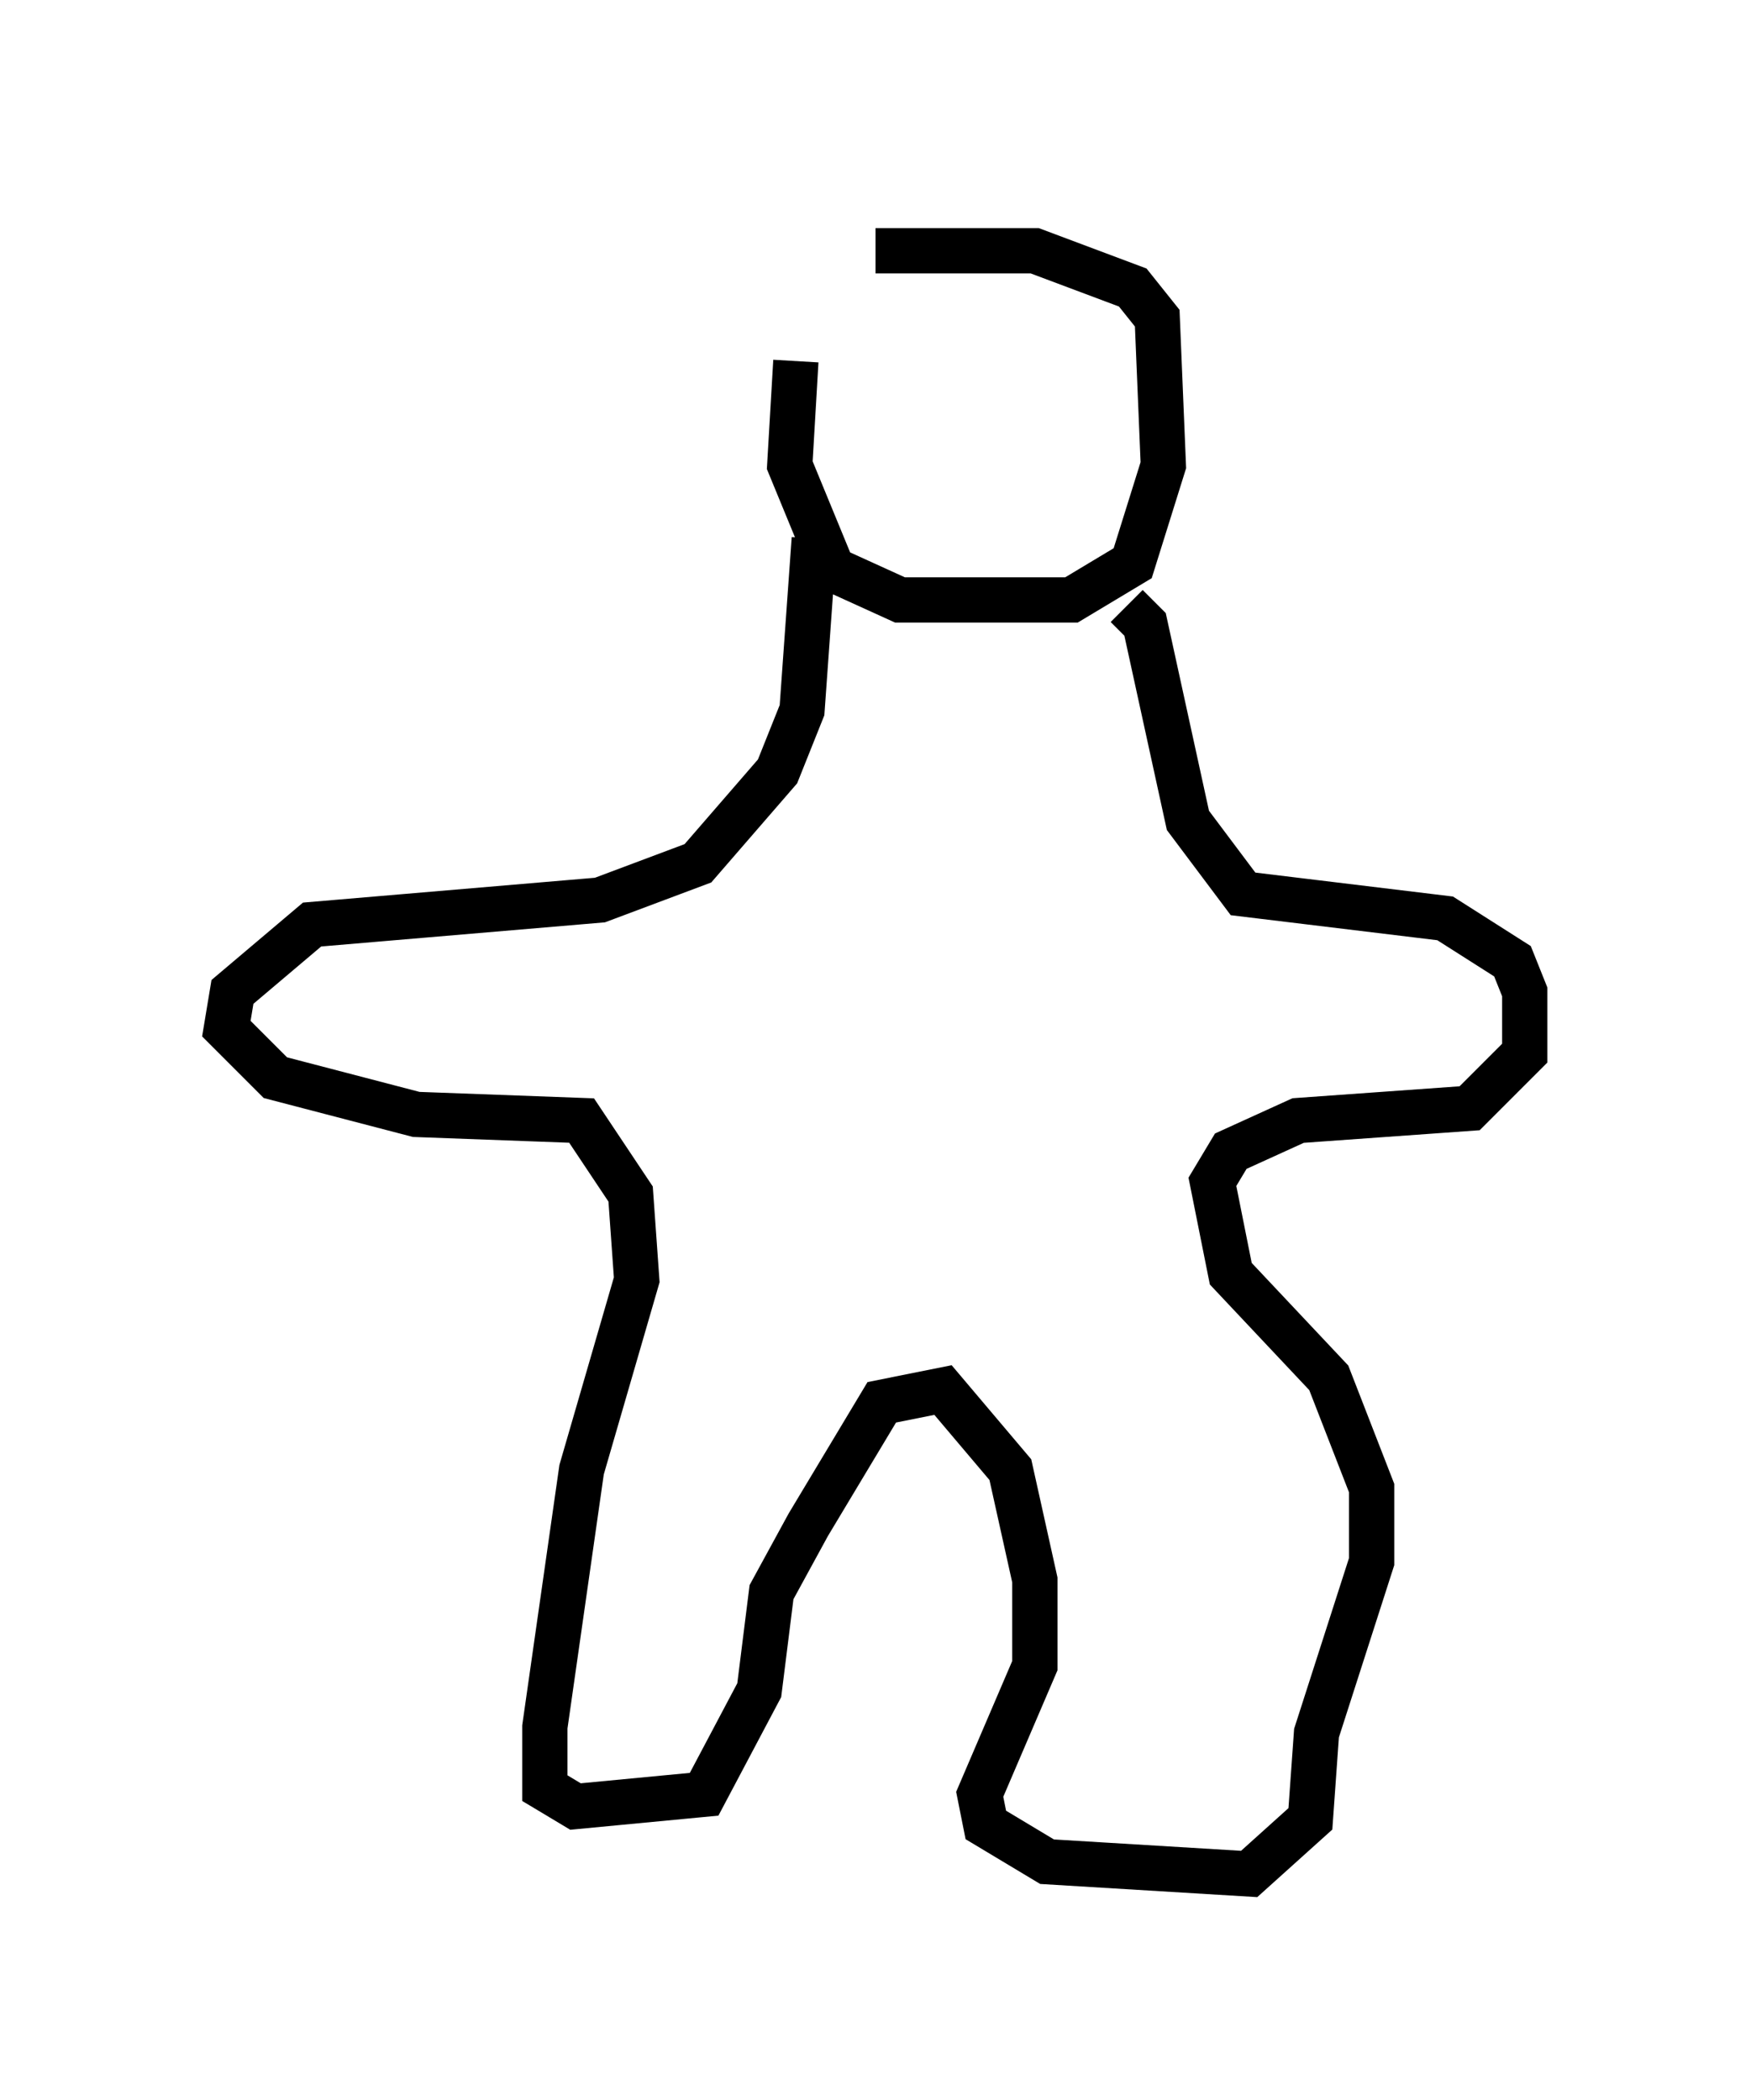 <?xml version="1.0" encoding="utf-8" ?>
<svg baseProfile="full" height="46.4" version="1.1" width="38.687" xmlns="http://www.w3.org/2000/svg" xmlns:ev="http://www.w3.org/2001/xml-events" xmlns:xlink="http://www.w3.org/1999/xlink"><defs /><rect fill="white" height="46.4" width="38.687" x="0" y="0" /><path d="M20.155, 5 m-2.571, 2.977 l-0.135, 2.3 0.947, 2.3 l1.488, 0.677 3.789, 0.0 l1.353, -0.812 0.677, -2.165 l-0.135, -3.248 -0.541, -0.677 l-2.165, -0.812 -3.518, 0.0 m-1.353, 6.36 l-0.271, 3.789 -0.541, 1.353 l-1.759, 2.03 -2.165, 0.812 l-6.36, 0.541 -1.759, 1.488 l-0.135, 0.812 1.083, 1.083 l3.112, 0.812 3.654, 0.135 l1.083, 1.624 0.135, 1.894 l-1.218, 4.195 -0.812, 5.683 l0.0, 1.353 0.677, 0.406 l2.842, -0.271 1.218, -2.3 l0.271, -2.165 0.812, -1.488 l1.624, -2.706 1.353, -0.271 l1.488, 1.759 0.541, 2.436 l0.0, 1.894 -1.218, 2.842 l0.135, 0.677 1.353, 0.812 l4.465, 0.271 1.353, -1.218 l0.135, -1.894 1.218, -3.789 l0.0, -1.624 -0.947, -2.436 l-2.165, -2.3 -0.406, -2.03 l0.406, -0.677 1.488, -0.677 l3.789, -0.271 1.218, -1.218 l0.0, -1.353 -0.271, -0.677 l-1.488, -0.947 -4.465, -0.541 l-1.218, -1.624 -0.947, -4.33 l-0.406, -0.406 m-5.819, -4.465 l0.0, 0.0 m1.083, -0.406 l0.0, 0.0 " fill="none" stroke="black" stroke-width="1" /></svg>